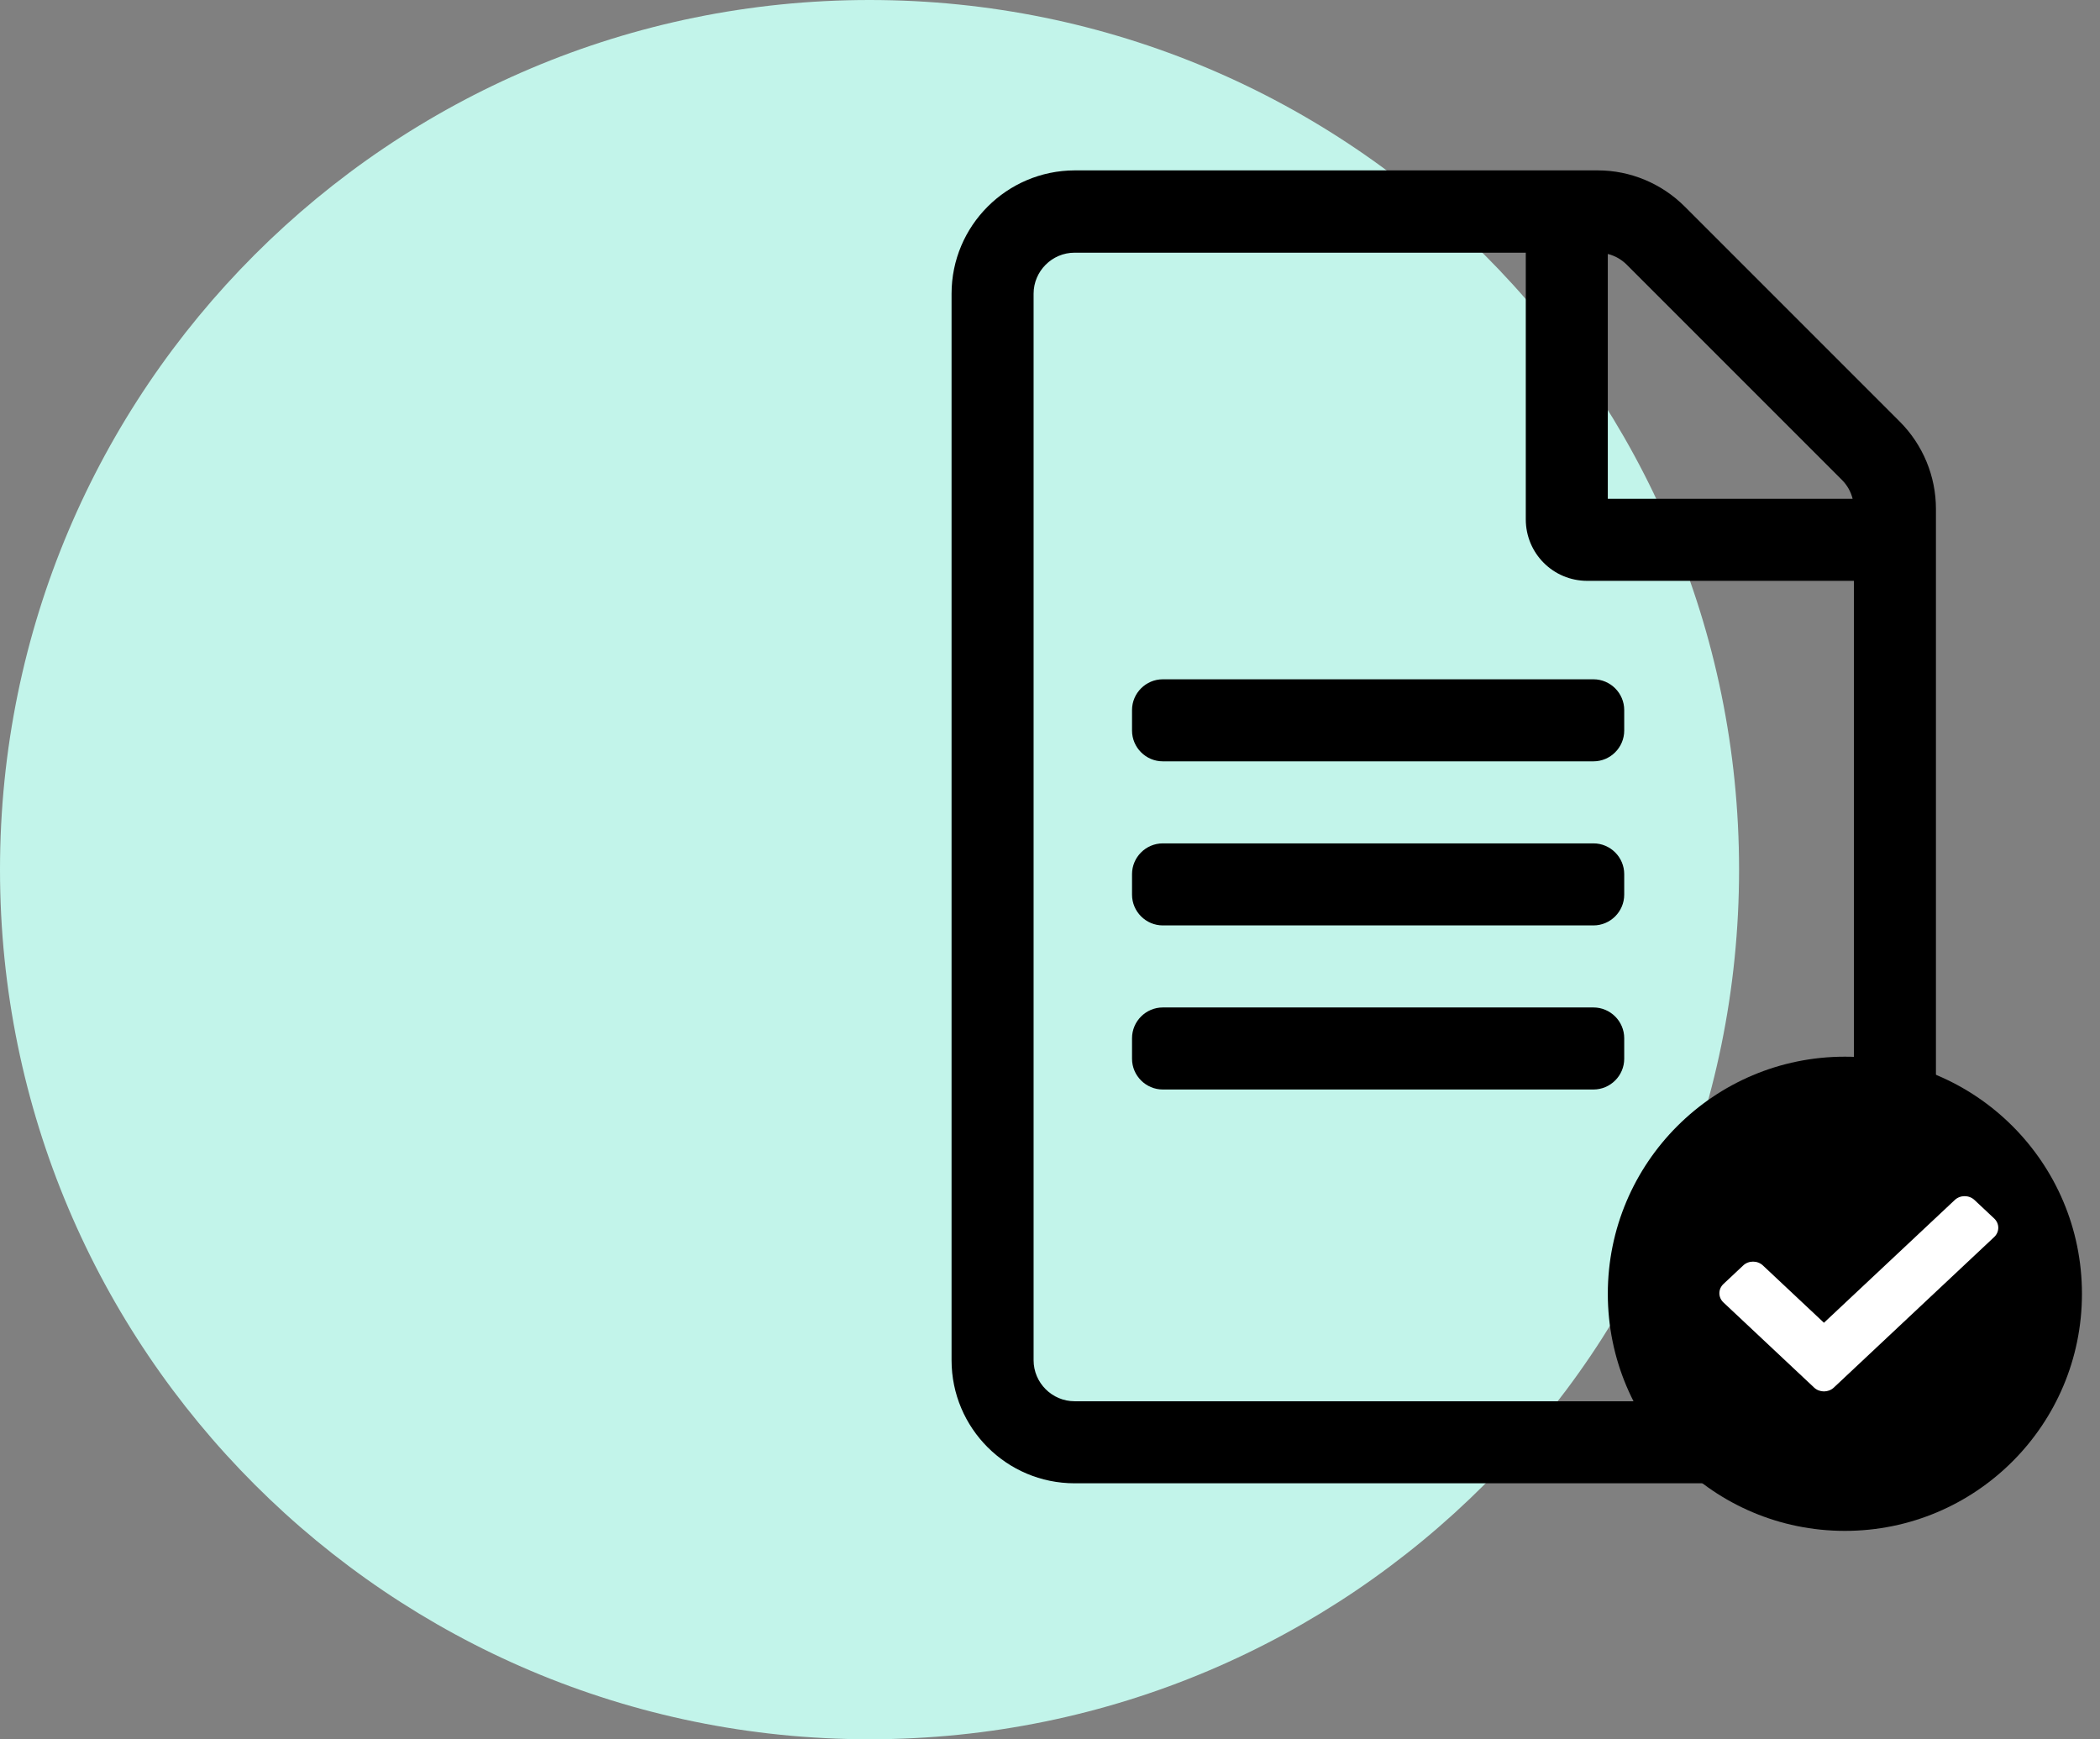 <svg width="64" height="53" viewBox="0 0 64 53" fill="none" xmlns="http://www.w3.org/2000/svg">
<rect x="0" y="0" width="64" height="53" fill="#808080" stroke="none"/>
<path d="M26.5 53C41.136 53 53 41.136 53 26.5C53 11.864 41.136 0 26.5 0C11.864 0 0 11.864 0 26.5C0 41.136 11.864 53 26.5 53Z" fill="#C2F4EA"/>
<path d="M55.25 45.2C57.32 45.2 59 43.52 59 41.45V15.505C59 14.512 58.602 13.552 57.898 12.848L51.344 6.294C50.641 5.591 49.687 5.192 48.695 5.192H32.75C30.68 5.2 29 6.88 29 8.95V41.45C29 43.52 30.68 45.2 32.75 45.2H55.25ZM55.25 42.7H32.75C32.062 42.7 31.5 42.137 31.5 41.45V8.95C31.5 8.263 32.062 7.7 32.75 7.7H46.5V15.825C46.5 16.864 47.336 17.7 48.375 17.7H56.5V41.45C56.5 42.137 55.937 42.7 55.25 42.7ZM56.461 15.2H49V7.739C49.219 7.794 49.414 7.903 49.578 8.067L56.133 14.622C56.297 14.786 56.406 14.981 56.461 15.2ZM48.562 23.2C49.078 23.2 49.5 22.778 49.5 22.262V21.637C49.5 21.122 49.078 20.7 48.562 20.7H35.438C34.922 20.7 34.5 21.122 34.5 21.637V22.262C34.5 22.778 34.922 23.2 35.438 23.2H48.562ZM48.562 28.2C49.078 28.2 49.5 27.778 49.5 27.262V26.637C49.5 26.122 49.078 25.7 48.562 25.7H35.438C34.922 25.7 34.5 26.122 34.5 26.637V27.262C34.5 27.778 34.922 28.2 35.438 28.2H48.562ZM48.562 33.2C49.078 33.2 49.5 32.778 49.5 32.263V31.637C49.5 31.122 49.078 30.7 48.562 30.7H35.438C34.922 30.7 34.5 31.122 34.5 31.637V32.263C34.5 32.778 34.922 33.2 35.438 33.2H48.562Z" fill="black"/>
<path d="M56.225 46.65C60.215 46.65 63.45 43.415 63.45 39.425C63.45 35.435 60.215 32.2 56.225 32.2C52.235 32.2 49 35.435 49 39.425C49 43.415 52.235 46.65 56.225 46.65Z" fill="black"/>
<path d="M55.888 42.283L60.776 37.695C60.941 37.539 60.941 37.287 60.776 37.131L60.175 36.567C60.009 36.411 59.739 36.411 59.574 36.567L55.587 40.308L53.727 38.562C53.561 38.406 53.291 38.406 53.126 38.562L52.525 39.126C52.358 39.282 52.358 39.534 52.525 39.69L55.287 42.283C55.453 42.439 55.722 42.439 55.888 42.283Z" fill="white"/>
</svg>
